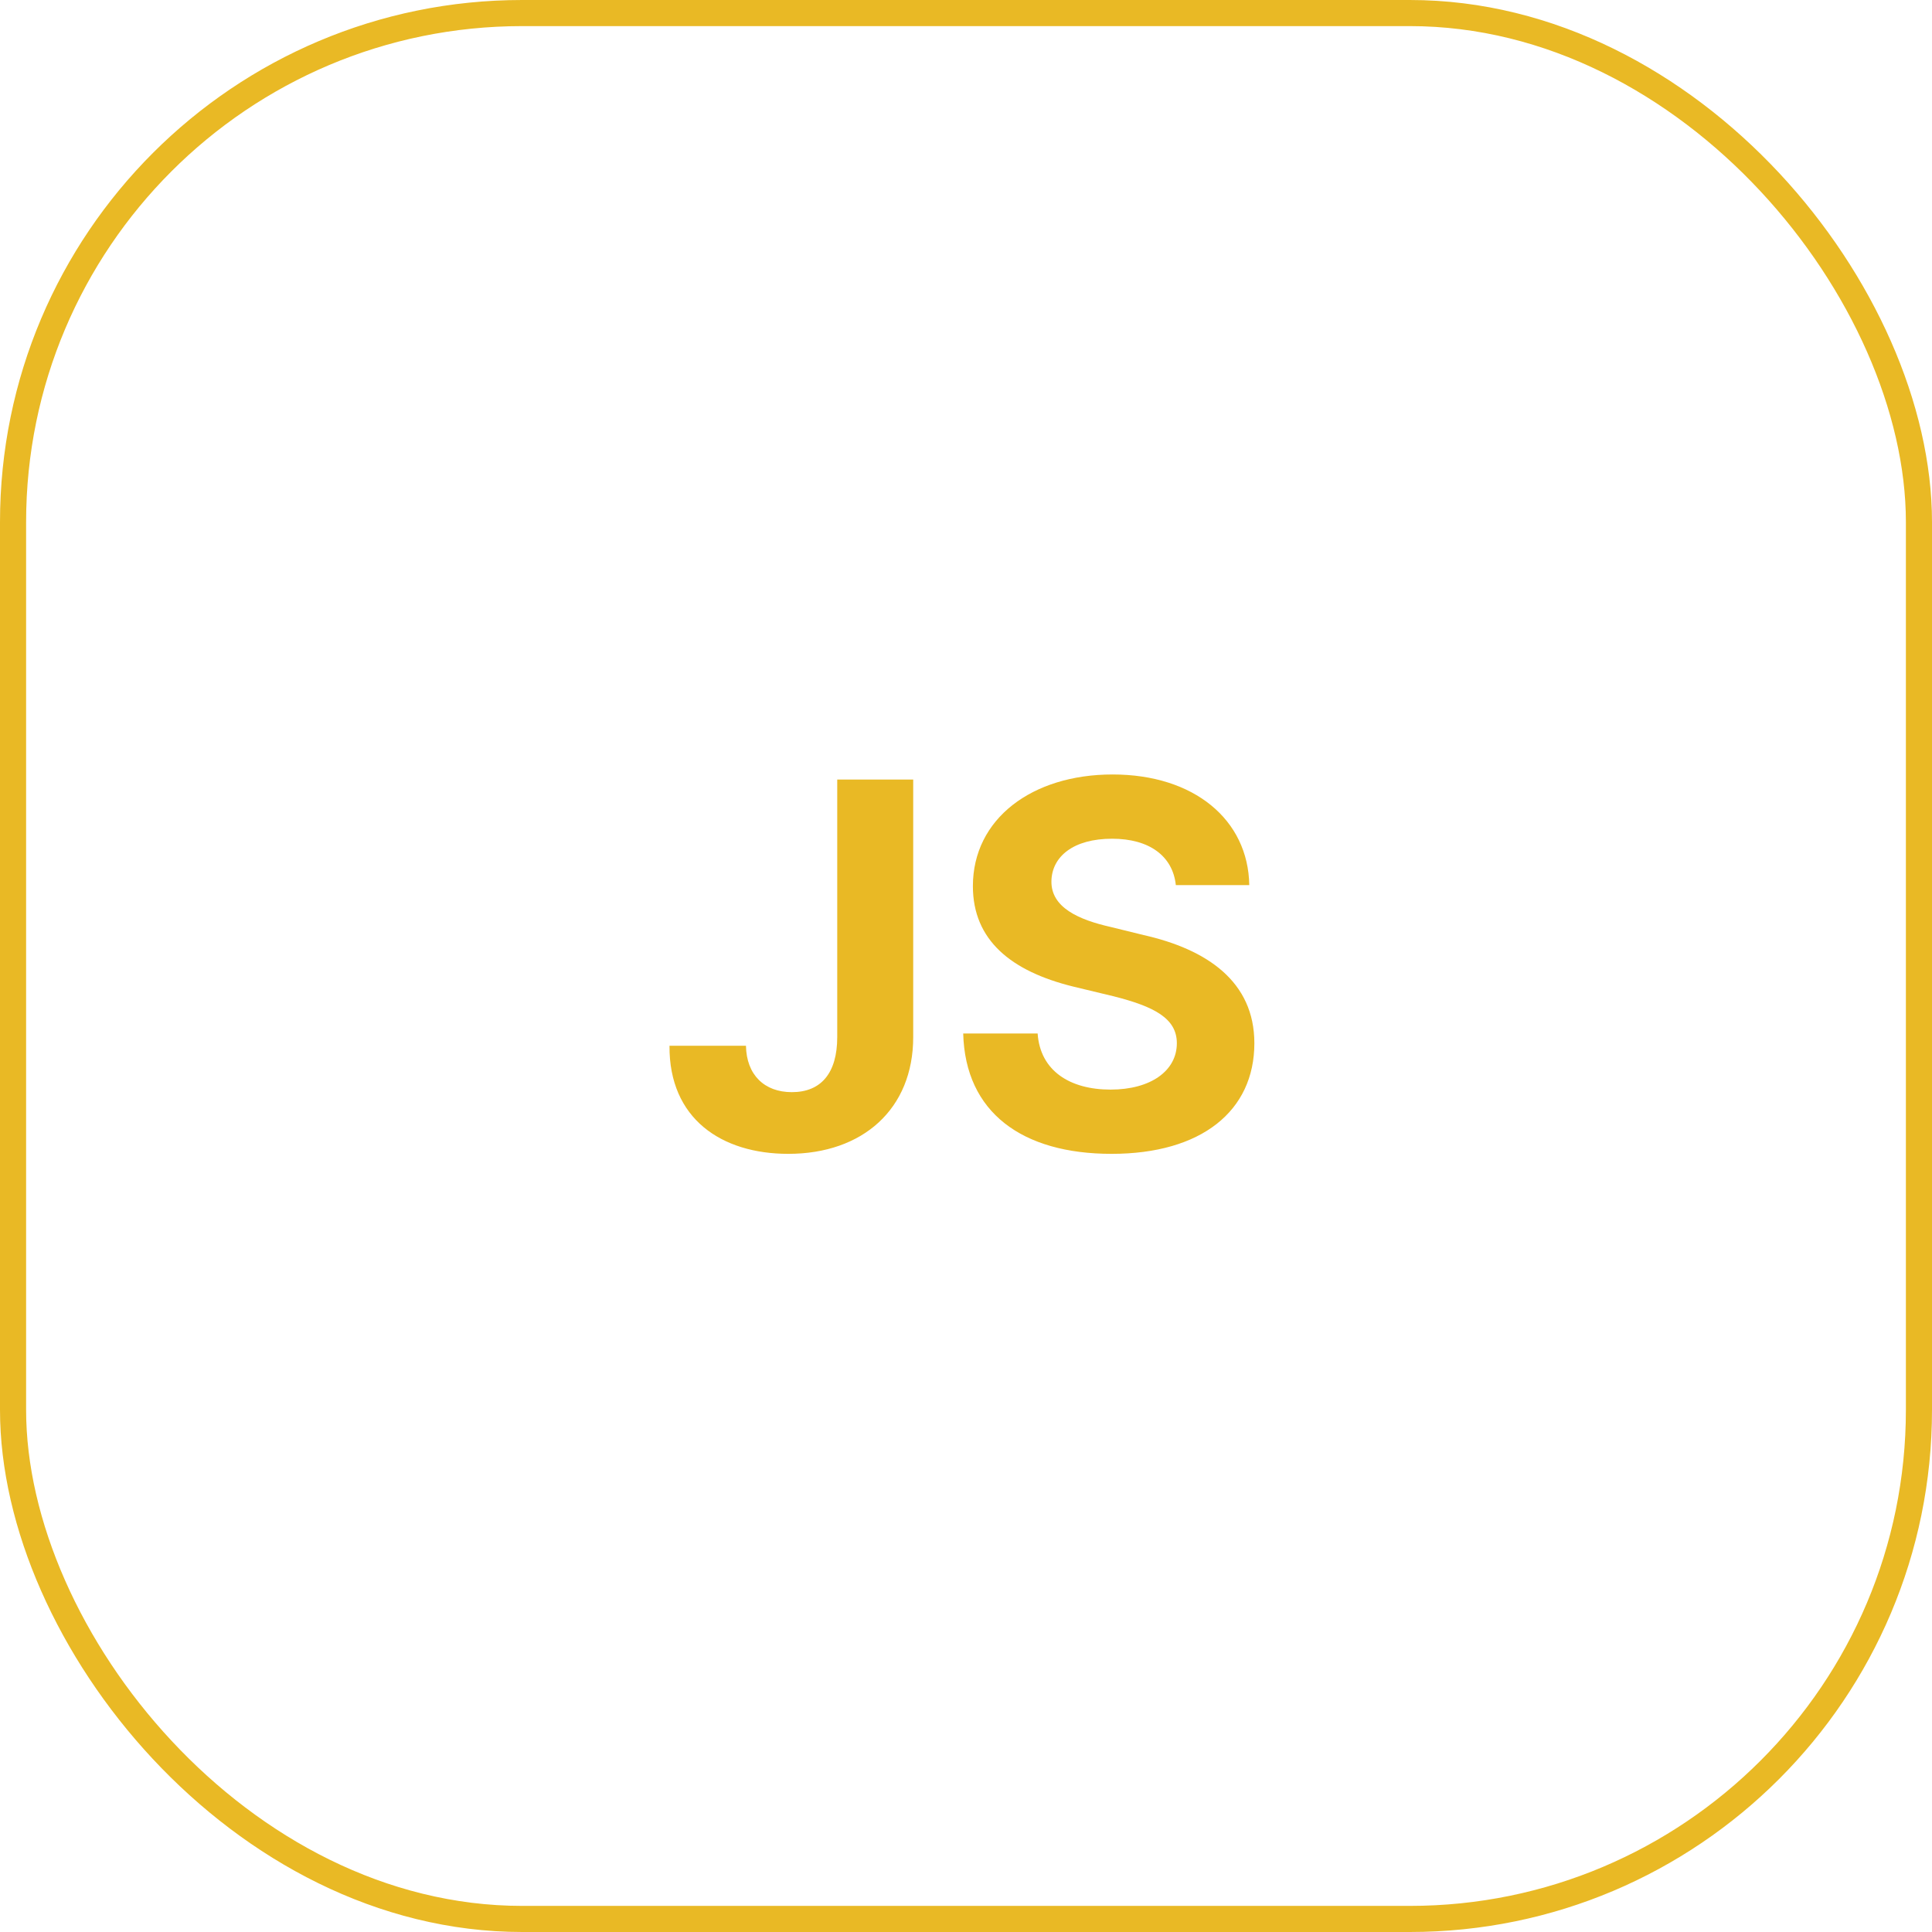 <svg width="74" height="74" viewBox="0 0 74 74" fill="none" xmlns="http://www.w3.org/2000/svg">
<rect x="0.5" y="0.5" width="73" height="73" rx="19.5" stroke="#E9B925"/>
<path d="M32.068 29.859H34.978V39.723C34.978 42.477 33.045 44.195 30.193 44.195C27.635 44.195 25.623 42.848 25.643 40.055H28.572C28.592 41.168 29.275 41.832 30.33 41.832C31.443 41.832 32.068 41.109 32.068 39.723V29.859ZM45.037 33.902C44.92 32.789 44.022 32.125 42.596 32.125C41.111 32.125 40.291 32.809 40.272 33.746C40.252 34.762 41.326 35.23 42.537 35.504L43.807 35.816C46.228 36.363 48.045 37.594 48.045 39.957C48.045 42.555 46.014 44.195 42.576 44.195C39.158 44.195 36.971 42.613 36.893 39.586H39.744C39.842 41.012 40.975 41.734 42.537 41.734C44.08 41.734 45.076 41.012 45.076 39.957C45.076 39 44.197 38.551 42.654 38.16L41.111 37.789C38.728 37.203 37.264 36.012 37.264 33.941C37.264 31.363 39.529 29.664 42.615 29.664C45.74 29.664 47.81 31.402 47.85 33.902H45.037Z" fill="#E9B925"/>
</svg>
